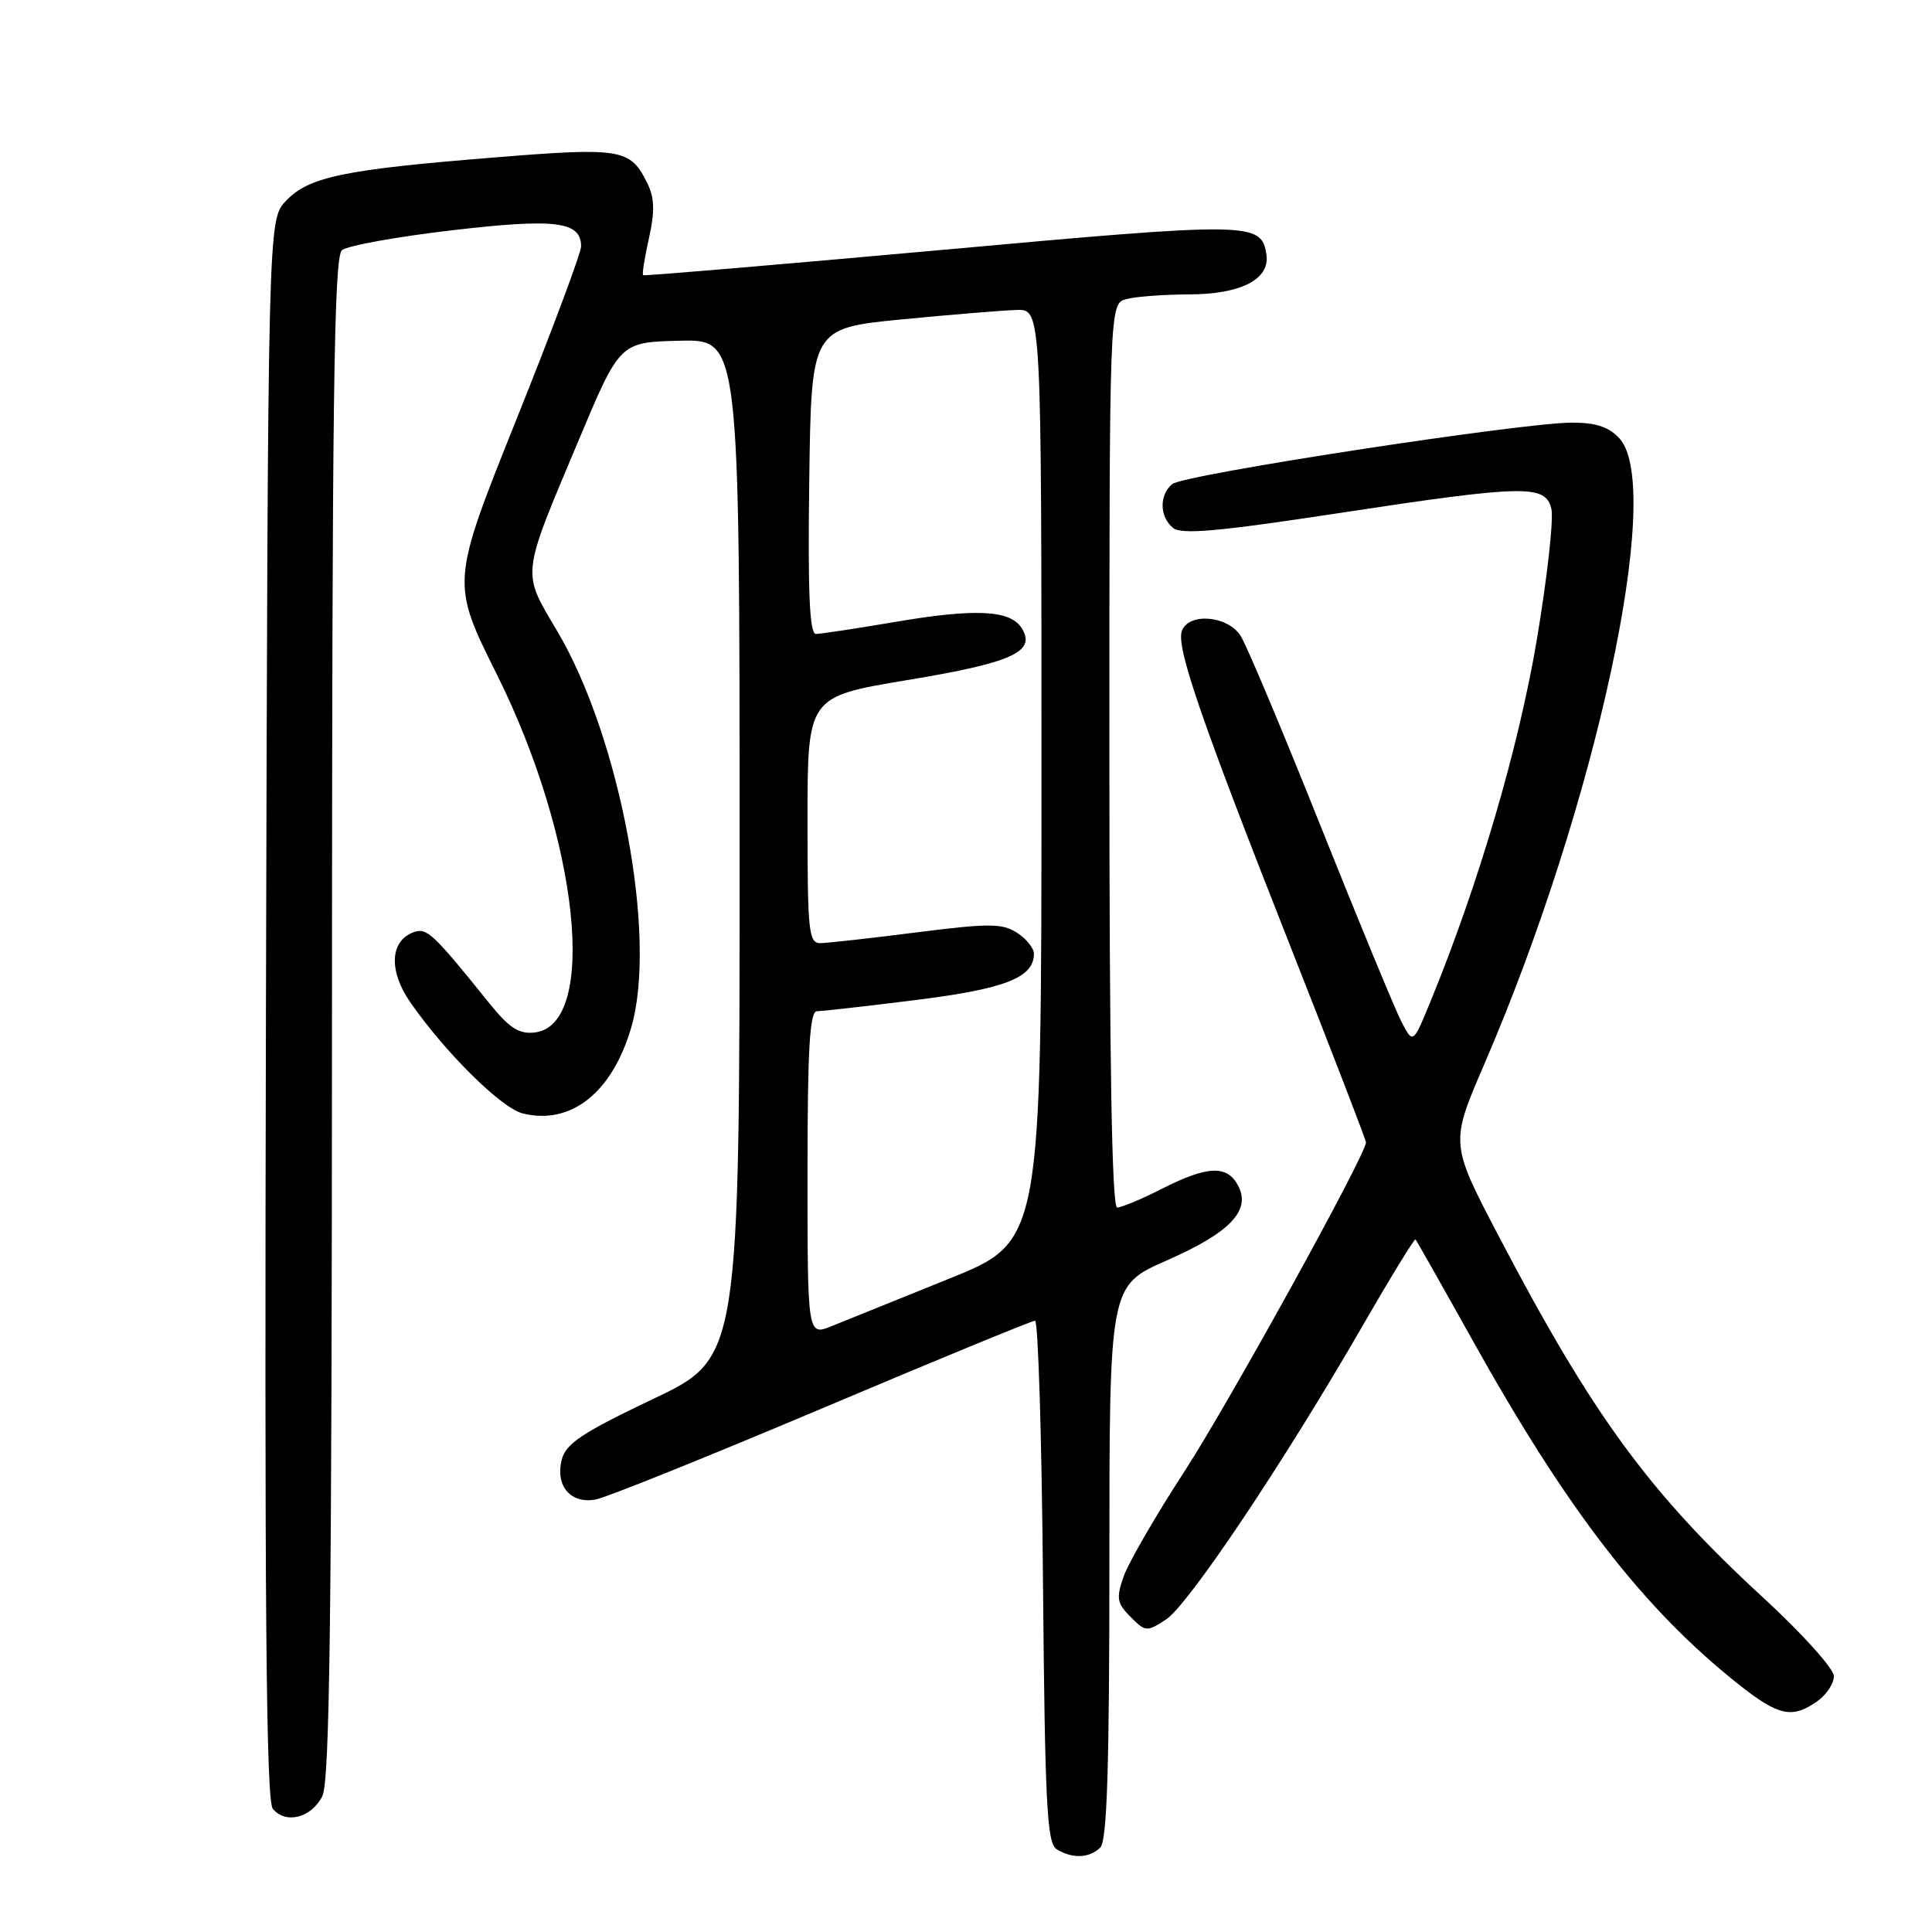 <?xml version="1.0" encoding="UTF-8" standalone="no"?>
<!DOCTYPE svg PUBLIC "-//W3C//DTD SVG 1.1//EN" "http://www.w3.org/Graphics/SVG/1.1/DTD/svg11.dtd" >
<svg xmlns="http://www.w3.org/2000/svg" xmlns:xlink="http://www.w3.org/1999/xlink" version="1.1" viewBox="0 0 256 256">
 <g >
 <path fill="currentColor"
d=" M 145.80 244.80 C 146.69 243.91 147.00 234.13 147.00 206.98 C 147.00 170.36 147.00 170.36 154.57 167.03 C 163.02 163.32 165.81 160.38 164.04 157.07 C 162.58 154.35 160.00 154.46 154.00 157.50 C 151.29 158.88 148.60 160.00 148.03 160.00 C 147.33 160.00 147.00 140.66 147.00 100.12 C 147.00 40.23 147.00 40.23 149.25 39.63 C 150.49 39.30 154.21 39.02 157.53 39.01 C 164.42 39.00 168.29 37.01 167.81 33.76 C 167.16 29.40 165.95 29.38 124.78 33.12 C 103.18 35.07 85.37 36.58 85.22 36.47 C 85.06 36.36 85.41 34.15 85.99 31.56 C 86.79 27.99 86.73 26.23 85.77 24.27 C 83.52 19.69 82.35 19.50 65.32 20.88 C 45.46 22.48 40.87 23.44 37.87 26.64 C 35.50 29.16 35.50 29.16 35.24 133.71 C 35.04 212.72 35.26 238.61 36.15 239.68 C 37.87 241.75 41.26 240.88 42.71 238.00 C 43.70 236.04 43.97 213.80 43.99 134.87 C 44.00 52.96 44.24 34.04 45.31 33.15 C 46.04 32.55 52.58 31.37 59.85 30.52 C 73.59 28.91 77.00 29.33 77.00 32.64 C 77.00 33.50 73.12 43.88 68.38 55.70 C 59.77 77.20 59.77 77.20 65.83 89.35 C 76.71 111.17 79.32 135.83 70.85 136.81 C 68.77 137.05 67.50 136.23 64.85 132.95 C 57.28 123.55 56.54 122.86 54.74 123.55 C 51.66 124.73 51.50 128.67 54.36 132.80 C 58.97 139.45 66.43 146.83 69.25 147.53 C 75.65 149.13 81.13 144.78 83.65 136.12 C 87.12 124.20 82.18 97.74 73.86 83.67 C 69.10 75.63 68.99 76.62 76.64 58.42 C 82.13 45.34 82.13 45.34 90.06 45.15 C 98.00 44.95 98.00 44.95 98.00 112.44 C 98.00 179.93 98.00 179.93 86.54 185.37 C 77.13 189.85 74.97 191.29 74.43 193.42 C 73.56 196.90 75.62 199.31 78.94 198.69 C 80.35 198.43 93.85 192.99 108.95 186.61 C 124.05 180.22 136.74 175.00 137.15 175.00 C 137.56 175.00 138.04 190.54 138.20 209.54 C 138.46 238.93 138.72 244.22 140.00 245.02 C 142.06 246.32 144.37 246.23 145.80 244.80 Z  M 240.78 225.44 C 242.00 224.59 243.00 223.08 243.00 222.10 C 243.00 221.12 238.81 216.46 233.70 211.76 C 218.53 197.81 211.05 187.59 198.59 163.80 C 192.15 151.50 192.15 151.50 196.68 141.00 C 211.47 106.74 220.55 64.70 214.60 58.11 C 213.21 56.58 211.50 56.00 208.33 56.00 C 201.67 56.00 156.85 62.88 155.33 64.14 C 153.59 65.59 153.63 68.45 155.42 69.94 C 156.53 70.86 161.30 70.44 176.93 68.06 C 202.02 64.24 204.75 64.17 205.56 67.39 C 205.89 68.71 205.02 76.55 203.63 84.81 C 201.22 99.07 195.99 116.93 189.66 132.43 C 187.24 138.36 187.24 138.36 185.71 135.41 C 184.87 133.79 180.05 122.12 175.00 109.48 C 169.95 96.84 165.18 85.49 164.39 84.25 C 162.68 81.57 157.55 81.13 156.61 83.58 C 155.80 85.68 159.15 95.40 171.07 125.62 C 176.53 139.47 181.00 151.06 181.00 151.37 C 181.00 152.99 162.82 185.93 156.89 195.06 C 153.11 200.87 149.51 207.10 148.88 208.91 C 147.88 211.78 148.00 212.44 149.81 214.25 C 151.79 216.24 151.97 216.25 154.52 214.58 C 157.48 212.64 170.20 193.63 180.52 175.73 C 184.25 169.26 187.42 164.09 187.56 164.23 C 187.70 164.38 191.08 170.35 195.07 177.50 C 207.70 200.16 217.74 213.15 230.34 223.16 C 235.66 227.38 237.45 227.77 240.78 225.44 Z  M 107.00 155.51 C 107.00 138.97 107.29 134.00 108.25 133.99 C 108.94 133.99 114.86 133.32 121.41 132.50 C 133.22 131.02 137.00 129.54 137.00 126.37 C 137.00 125.64 135.99 124.39 134.75 123.59 C 132.79 122.33 131.06 122.33 121.50 123.54 C 115.45 124.31 109.71 124.95 108.75 124.97 C 107.15 125.00 107.00 123.57 107.00 108.66 C 107.00 92.31 107.00 92.31 120.25 90.11 C 134.16 87.80 137.34 86.36 135.38 83.23 C 133.87 80.82 129.23 80.59 118.49 82.43 C 113.41 83.29 108.74 84.00 108.11 84.00 C 107.27 84.00 107.03 78.47 107.23 63.75 C 107.50 43.50 107.50 43.50 119.50 42.32 C 126.10 41.68 132.96 41.12 134.75 41.07 C 138.00 41.00 138.00 41.00 138.00 102.76 C 138.00 164.51 138.00 164.51 125.75 169.44 C 119.01 172.16 112.04 174.97 110.25 175.70 C 107.00 177.03 107.00 177.03 107.00 155.51 Z "/>
</g>
</svg>